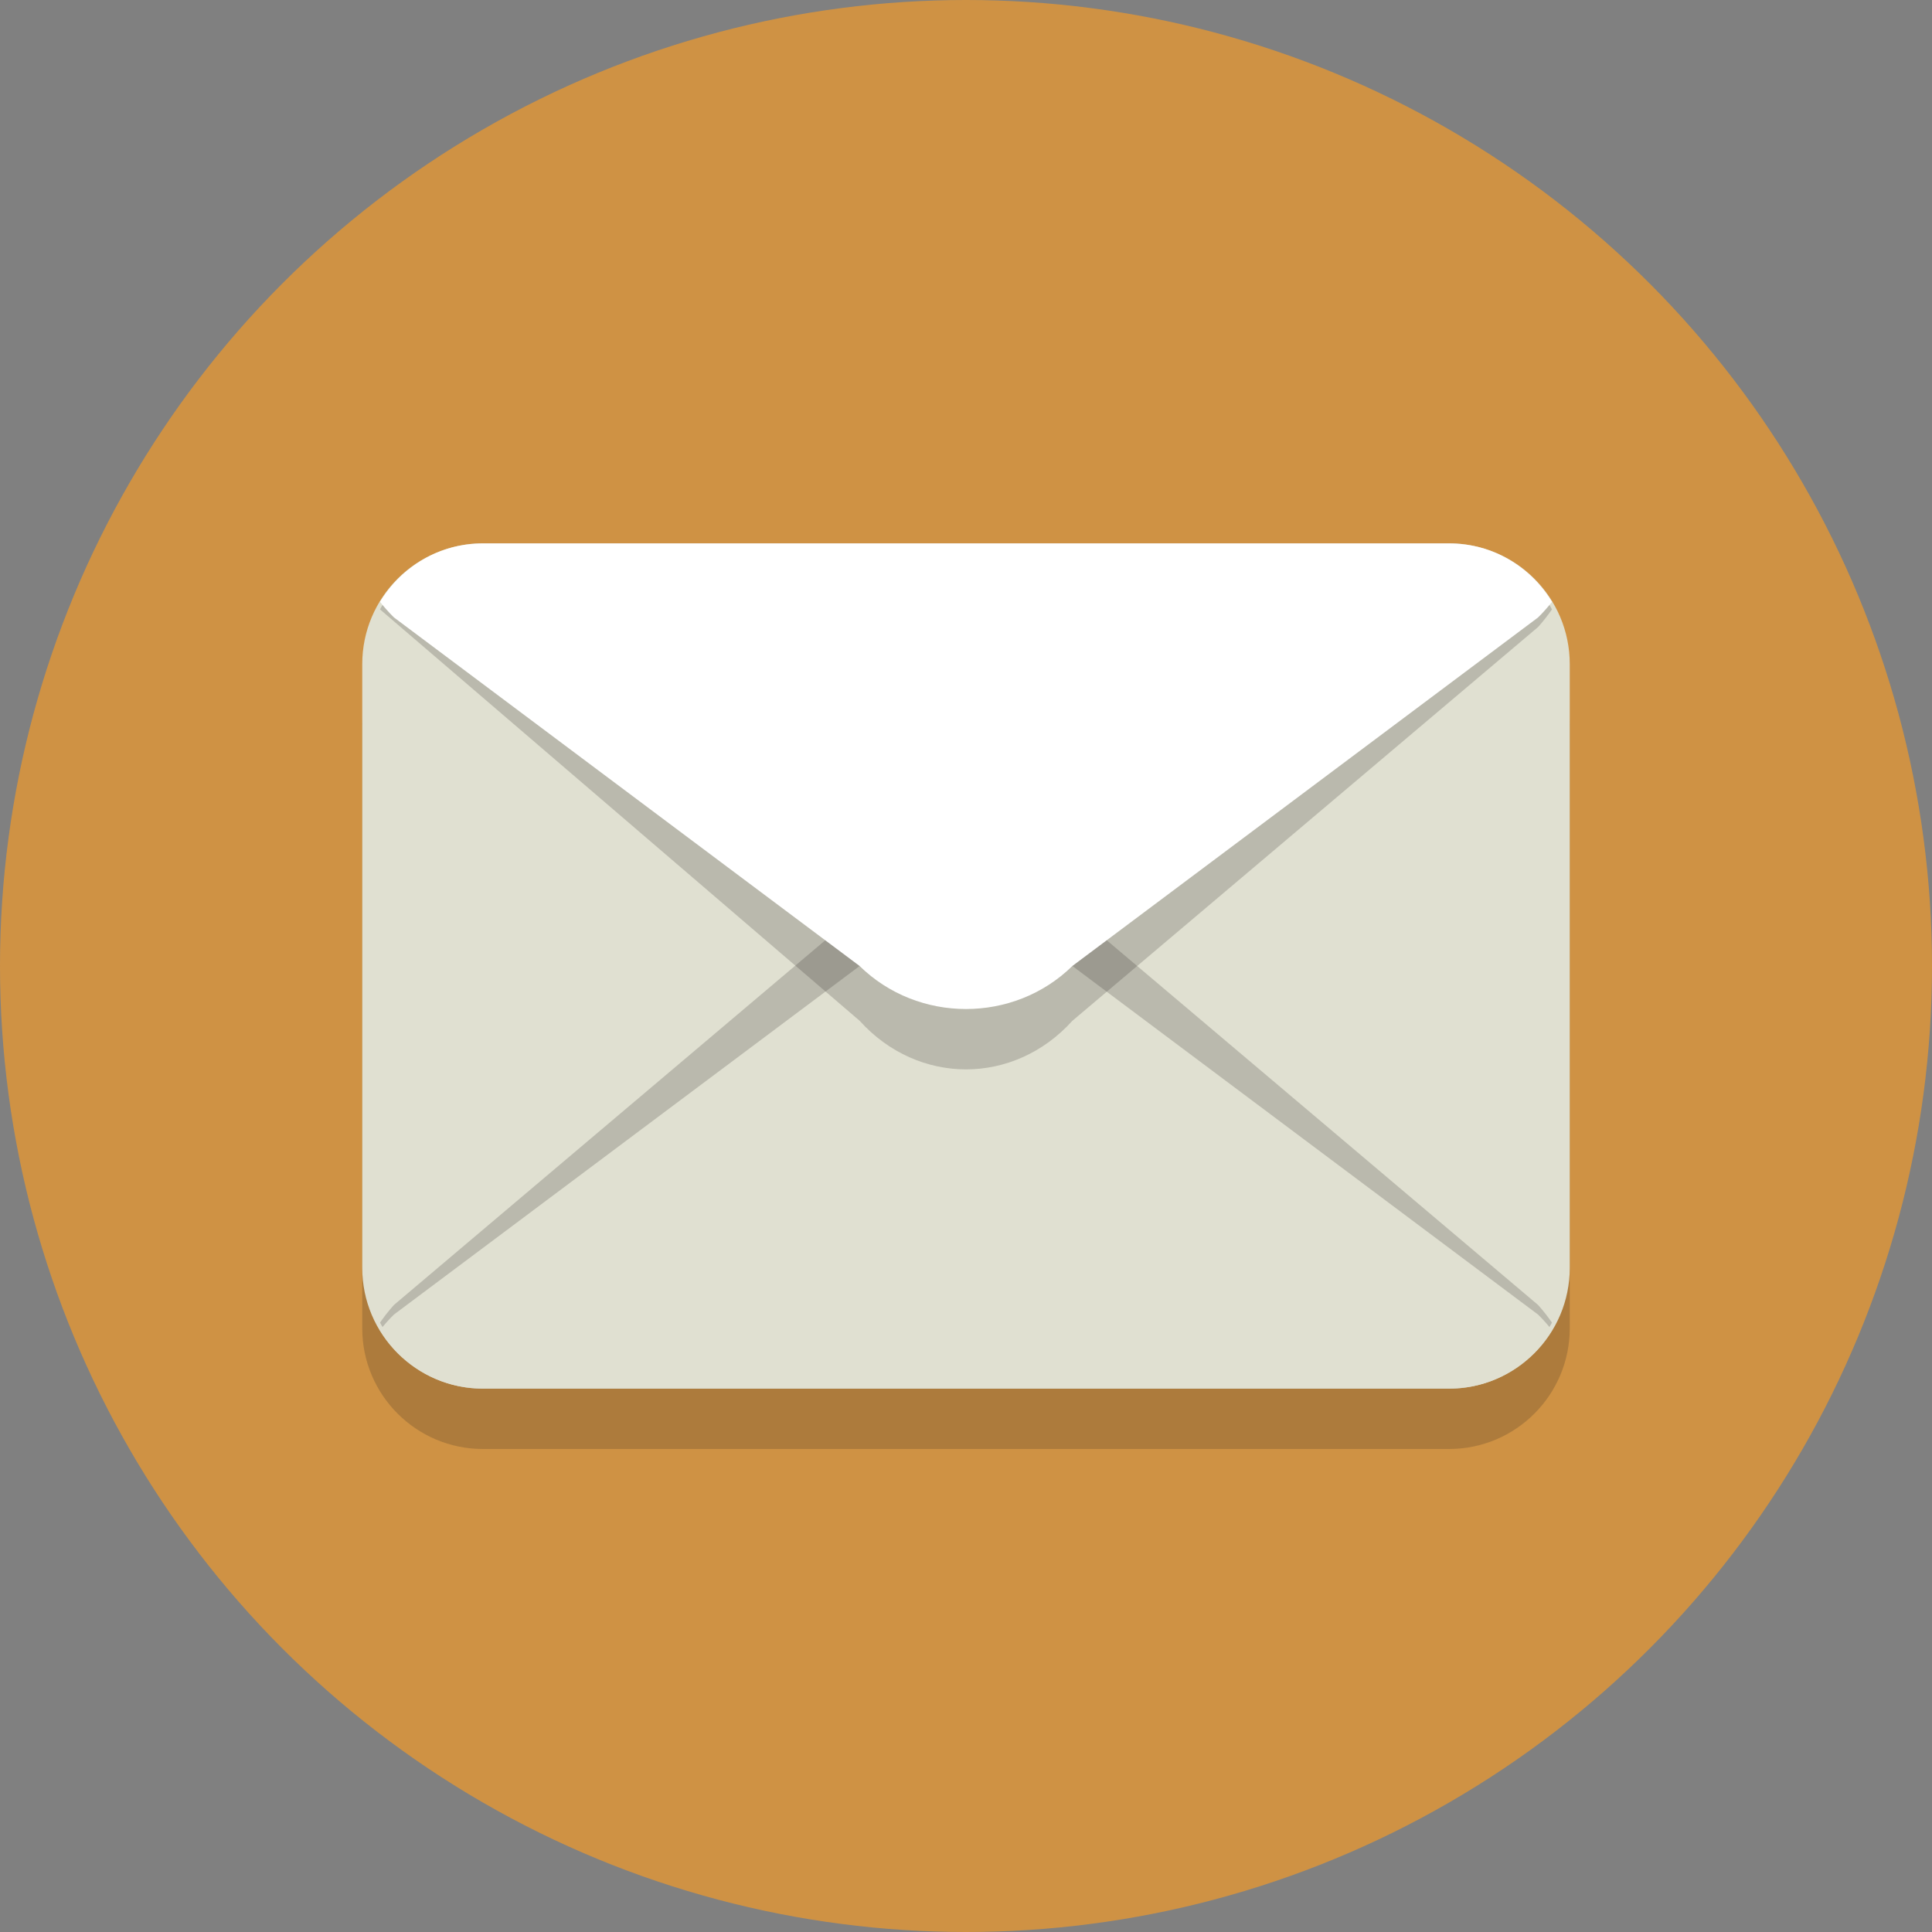 <svg width="64" height="64" xmlns="http://www.w3.org/2000/svg">

 <rect width="100%" height="100%" fill="#808080" stroke="none"/>

 <g>
  <title>background</title>
  <rect fill="none" id="canvas_background" height="402" width="582" y="-1" x="-1"/>
 </g>
 <g>
  <title>Layer 1</title>
  <circle id="svg_2" r="32" fill="#cf9244" cy="32" cx="32"/>
  <path opacity="0.2" id="svg_5" fill="#231F20" d="m52,44c0,2.209 -1.791,4 -4,4l-32,0c-2.209,0 -4,-1.791 -4,-4l0,-20c0,-2.209 1.791,-4 4,-4l32,0c2.209,0 4,1.791 4,4l0,20z"/>
  <path id="svg_7" fill="#E0E0D1" d="m52,42c0,2.209 -1.791,4 -4,4l-32,0c-2.209,0 -4,-1.791 -4,-4l0,-20c0,-2.209 1.791,-4 4,-4l32,0c2.209,0 4,1.791 4,4l0,20z"/>
  <path opacity="0.2" id="svg_10" fill="#231F20" d="m35.524,30.185c-1.938,-2.146 -5.109,-2.146 -7.047,0l-15.427,13.043c-0.18,0.199 -0.328,0.393 -0.461,0.585c0.701,1.306 1.96,2.187 3.411,2.187l32,0c1.451,0 2.71,-0.881 3.411,-2.187c-0.133,-0.191 -0.281,-0.385 -0.461,-0.585l-15.426,-13.043z"/>
  <path id="svg_13" fill="#E0E0D1" d="m35.524,32c-1.938,-1.9 -5.109,-1.9 -7.047,0l-15.427,11.546c-0.18,0.176 -0.328,0.348 -0.461,0.517c0.701,1.157 1.96,1.937 3.411,1.937l32,0c1.451,0 2.71,-0.78 3.411,-1.936c-0.133,-0.169 -0.281,-0.341 -0.461,-0.517l-15.426,-11.547z"/>
  <path opacity="0.2" id="svg_16" fill="#231F20" d="m12.589,20.187c0.701,-1.306 1.96,-2.187 3.411,-2.187l32,0c1.451,0 2.71,0.881 3.411,2.187c-0.133,0.191 -0.281,0.385 -0.461,0.585l-15.426,13.043c-1.938,2.146 -5.109,2.146 -7.047,0l-15.888,-13.628z"/>
  <path id="svg_19" fill="#FFFFFF" d="m28.476,32c1.938,1.9 5.109,1.9 7.047,0l15.427,-11.546c0.18,-0.176 0.328,-0.348 0.461,-0.517c-0.701,-1.157 -1.96,-1.937 -3.411,-1.937l-32,0c-1.451,0 -2.71,0.78 -3.411,1.936c0.133,0.169 0.281,0.341 0.461,0.517l15.426,11.547z"/>
 </g>
</svg>